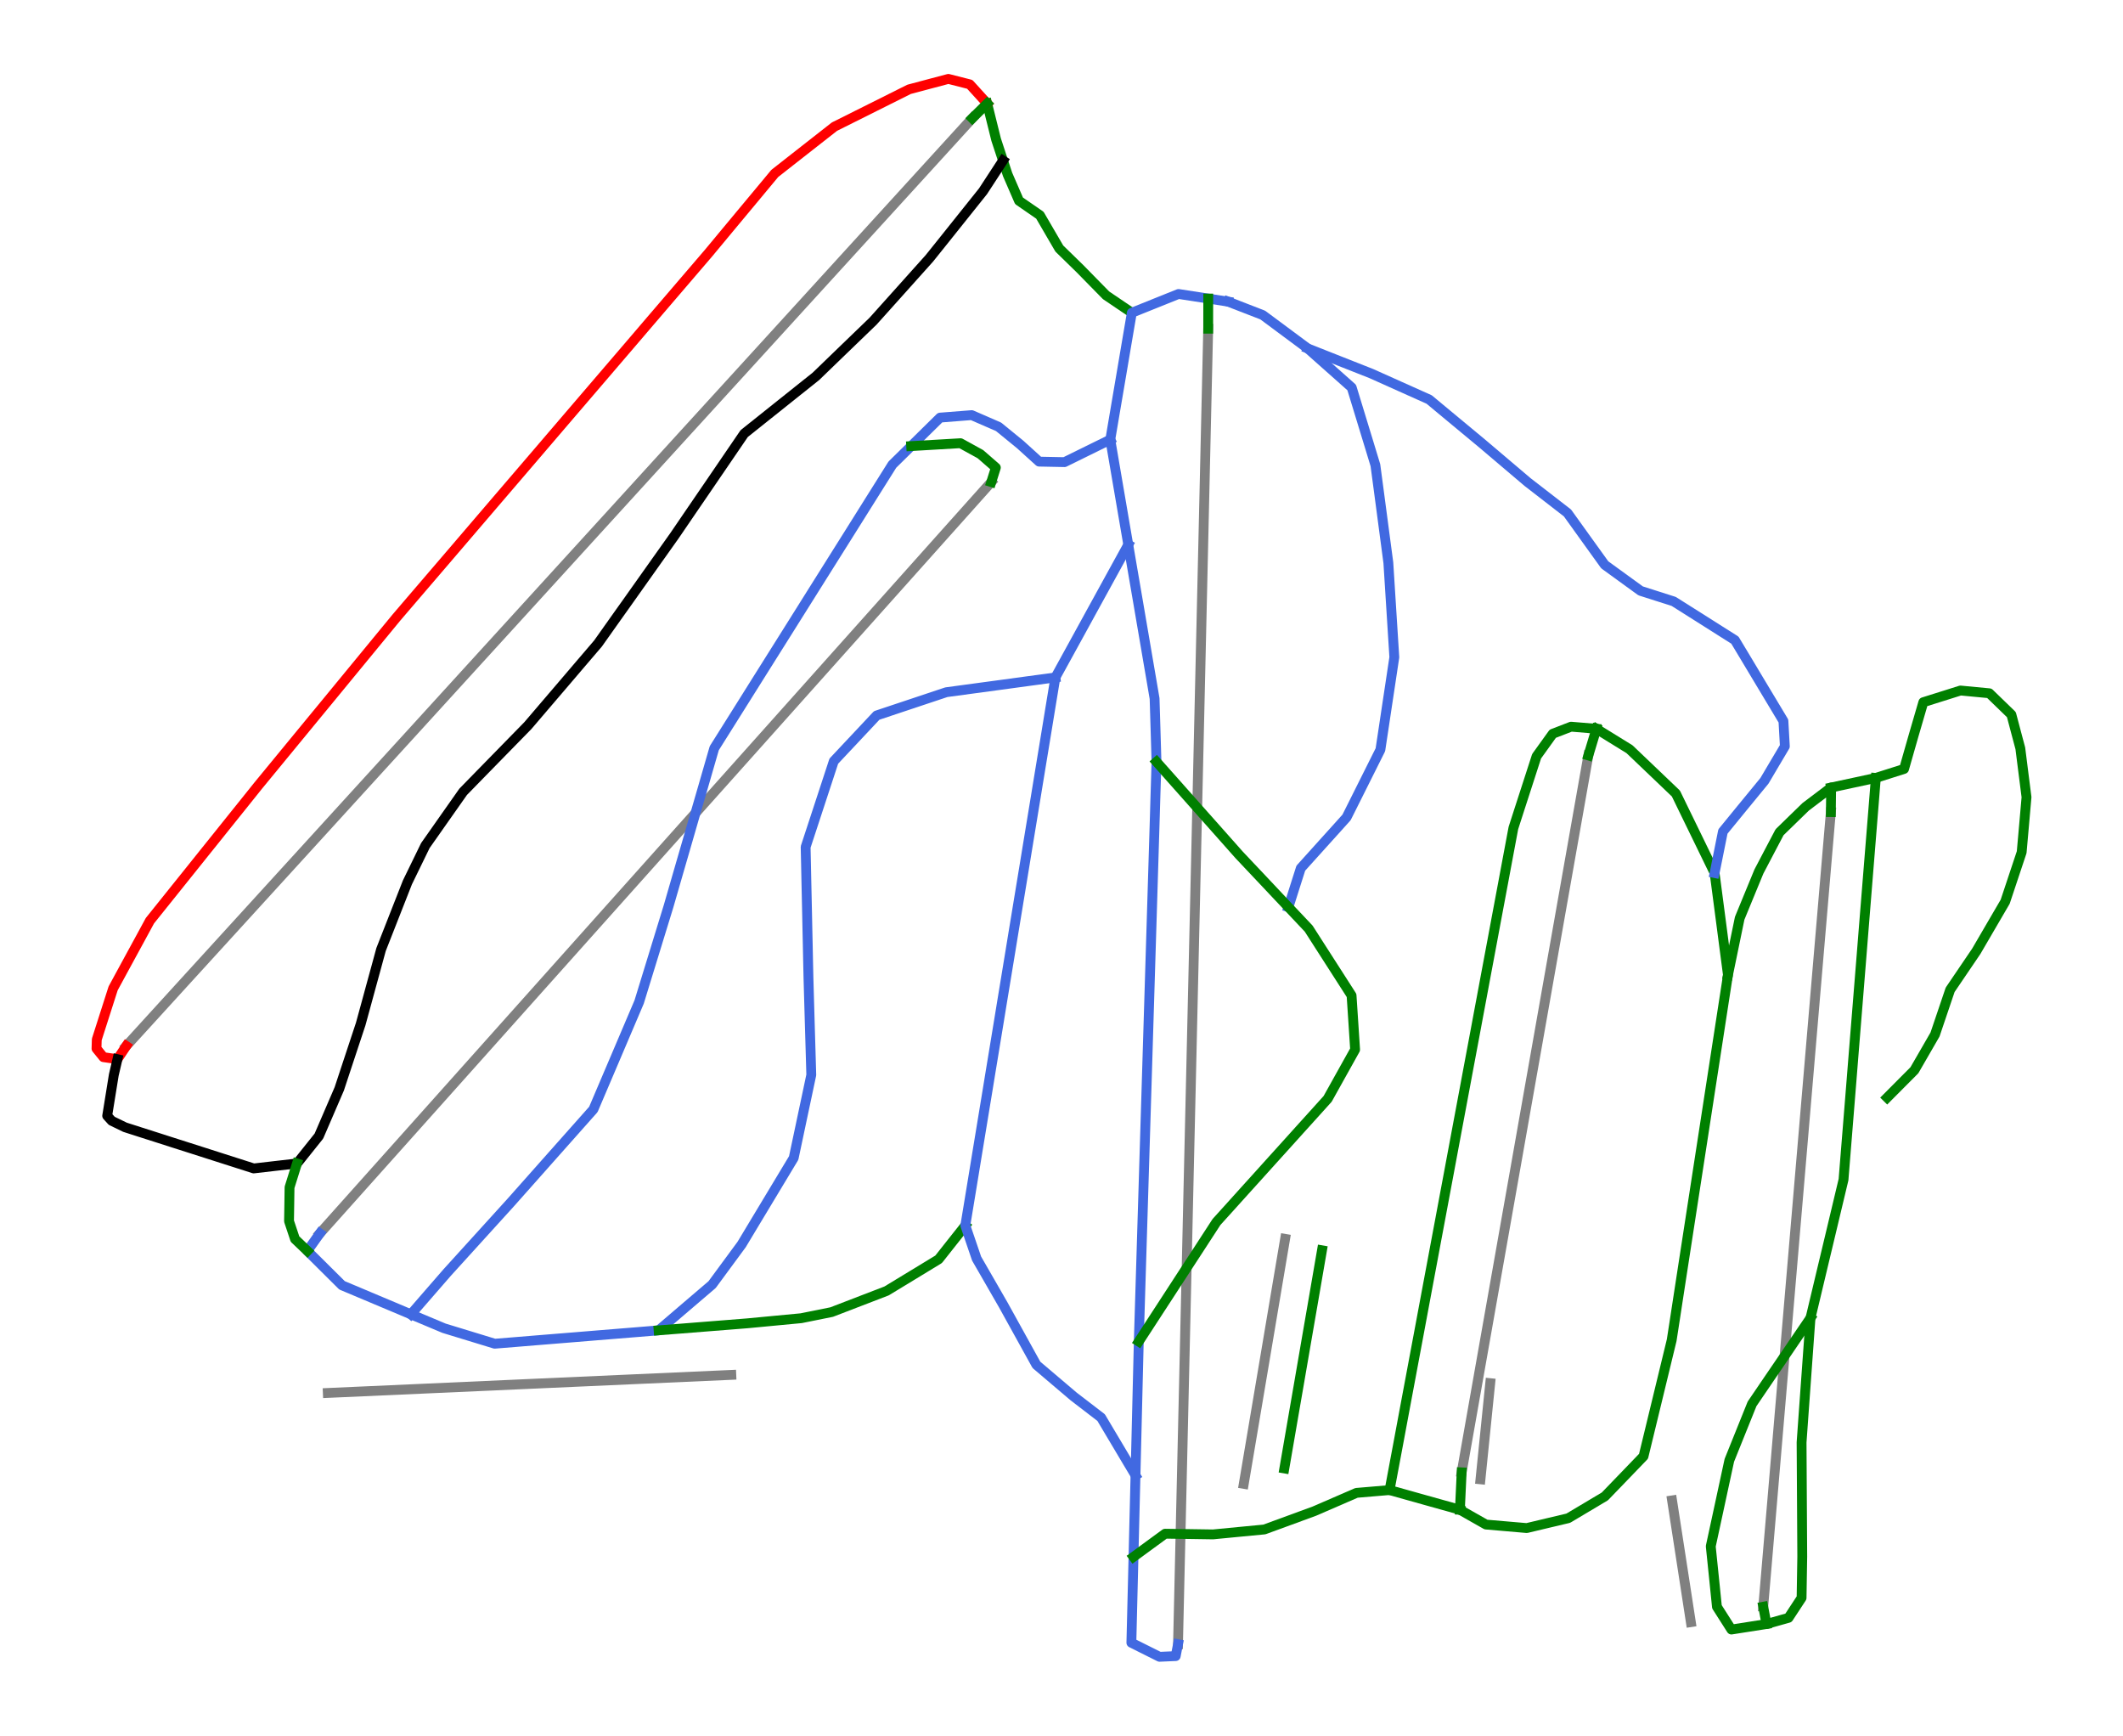 <?xml version="1.0" encoding="utf-8" standalone="no"?>
<!DOCTYPE svg PUBLIC "-//W3C//DTD SVG 1.1//EN"
  "http://www.w3.org/Graphics/SVG/1.1/DTD/svg11.dtd">
<svg height="72pt" version="1.1" viewBox="0 0 88.078 72" width="88.078pt" xmlns="http://www.w3.org/2000/svg" xmlns:xlink="http://www.w3.org/1999/xlink">
 <defs>
  <style type="text/css">*{stroke-linecap:butt;stroke-linejoin:round;}</style>
 </defs>
 <g id="figure_1">
  <g id="patch_1">
   <path d="M 0 72 
L 88.078 72 
L 88.078 0 
L 0 0 
z
" style="fill:#ffffff;"/>
  </g>
  <g id="axes_1">
   <g id="line2d_1">
    <path clip-path="url(#p878b1a2302)" d="M 73.152 66.65 
L 73.525 62.267 
L 73.817 58.828 
L 74.11 55.389 
L 74.408 51.893 
L 74.706 48.396 
L 75.019 44.716 
L 75.332 41.036 
L 75.582 38.103 
L 75.831 35.169 
L 75.958 33.687 
" style="fill:none;stroke:#808080;stroke-linecap:square;stroke-width:0.408;"/>
   </g>
   <g id="line2d_2">
    <path clip-path="url(#p878b1a2302)" d="M 13.27 51.163 
L 15.017 49.209 
L 16.765 47.254 
L 19.57 44.115 
L 22.207 41.164 
L 23.802 39.379 
L 25.397 37.594 
L 27.446 35.302 
L 29.495 33.01 
L 31.651 30.598 
L 33.807 28.185 
L 36.396 25.288 
L 38.986 22.39 
L 41.126 19.997 
" style="fill:none;stroke:#808080;stroke-linecap:square;stroke-width:0.408;"/>
   </g>
   <g id="line2d_3">
    <path clip-path="url(#p878b1a2302)" d="M 5.237 43.39 
L 7.645 40.749 
L 9.386 38.841 
L 11.127 36.932 
L 13.027 34.849 
L 14.926 32.766 
L 17.209 30.264 
L 19.491 27.761 
L 21.733 25.303 
L 23.975 22.845 
L 26.194 20.412 
L 28.412 17.979 
L 30.405 15.796 
L 32.397 13.612 
L 35.241 10.493 
L 38.085 7.375 
L 40.338 4.905 
" style="fill:none;stroke:#808080;stroke-linecap:square;stroke-width:0.408;"/>
   </g>
   <g id="line2d_4">
    <path clip-path="url(#p878b1a2302)" d="M 48.873 68.203 
L 48.933 65.585 
L 48.993 62.968 
L 49.071 59.572 
L 49.149 56.177 
L 49.229 52.677 
L 49.309 49.176 
L 49.394 45.506 
L 49.478 41.835 
L 49.546 38.881 
L 49.614 35.927 
L 49.707 31.866 
L 49.8 27.805 
L 49.898 23.531 
L 49.996 19.258 
L 50.082 15.518 
L 50.125 13.634 
" style="fill:none;stroke:#808080;stroke-linecap:square;stroke-width:0.408;"/>
   </g>
   <g id="line2d_5">
    <path clip-path="url(#p878b1a2302)" d="M 60.64 61.076 
L 61.345 57.086 
L 61.929 53.782 
L 62.513 50.479 
L 62.938 48.077 
L 63.362 45.675 
L 63.787 43.273 
L 64.211 40.872 
L 64.912 36.908 
L 65.613 32.944 
L 65.897 31.338 
" style="fill:none;stroke:#808080;stroke-linecap:square;stroke-width:0.408;"/>
   </g>
   <g id="line2d_6">
    <path clip-path="url(#p878b1a2302)" d="M 13.6 57.782 
L 17.785 57.595 
L 21.97 57.407 
L 26.155 57.22 
L 30.34 57.033 
" style="fill:none;stroke:#808080;stroke-linecap:square;stroke-width:0.408;"/>
   </g>
   <g id="line2d_7">
    <path clip-path="url(#p878b1a2302)" d="M 51.601 61.553 
L 52.03 59.013 
L 52.459 56.472 
L 52.887 53.932 
L 53.316 51.391 
" style="fill:none;stroke:#808080;stroke-linecap:square;stroke-width:0.408;"/>
   </g>
   <g id="line2d_8">
    <path clip-path="url(#p878b1a2302)" d="M 61.421 61.366 
L 61.826 57.376 
" style="fill:none;stroke:#808080;stroke-linecap:square;stroke-width:0.408;"/>
   </g>
   <g id="line2d_9">
    <path clip-path="url(#p878b1a2302)" d="M 70.149 67.289 
L 69.76 64.764 
L 69.37 62.239 
" style="fill:none;stroke:#808080;stroke-linecap:square;stroke-width:0.408;"/>
   </g>
   <g id="line2d_10">
    <path clip-path="url(#p878b1a2302)" d="M 40.955 4.294 
L 41.141 5.043 
L 41.327 5.791 
L 41.613 6.661 
L 41.802 7.236 
L 42.276 8.329 
L 43.143 8.928 
L 43.545 9.619 
L 43.948 10.31 
L 44.815 11.156 
L 45.351 11.703 
L 45.888 12.25 
L 46.957 12.973 
" style="fill:none;stroke:#008000;stroke-linecap:square;stroke-width:0.408;"/>
   </g>
   <g id="line2d_11">
    <path clip-path="url(#p878b1a2302)" d="M 50.956 12.514 
L 51.671 12.791 
L 52.386 13.068 
L 53.32 13.761 
L 54.254 14.455 
L 55.167 15.265 
L 56.079 16.075 
L 56.325 16.88 
L 56.571 17.686 
L 56.817 18.491 
L 57.062 19.297 
L 57.197 20.308 
L 57.331 21.319 
L 57.465 22.331 
L 57.599 23.342 
L 57.661 24.322 
L 57.723 25.302 
L 57.785 26.282 
L 57.847 27.263 
L 57.703 28.222 
L 57.558 29.182 
L 57.414 30.142 
L 57.269 31.101 
L 56.918 31.803 
L 56.567 32.505 
L 56.216 33.207 
L 55.865 33.908 
L 55.391 34.435 
L 54.916 34.961 
L 54.442 35.487 
L 53.967 36.014 
L 53.71 36.822 
L 53.454 37.631 
" style="fill:none;stroke:#4169e1;stroke-linecap:square;stroke-width:0.408;"/>
   </g>
   <g id="line2d_12">
    <path clip-path="url(#p878b1a2302)" d="M 66.231 30.232 
L 66.917 30.655 
L 67.603 31.078 
L 68.566 31.997 
L 69.529 32.917 
L 69.93 33.741 
L 70.332 34.566 
L 70.733 35.39 
L 71.134 36.215 
L 71.273 37.273 
L 71.412 38.331 
L 71.55 39.389 
L 71.689 40.447 
L 71.543 41.393 
L 71.397 42.34 
L 71.251 43.287 
L 71.105 44.234 
L 70.959 45.18 
L 70.813 46.127 
L 70.667 47.074 
L 70.521 48.021 
L 70.375 48.967 
L 70.229 49.914 
L 70.083 50.861 
L 69.937 51.807 
L 69.791 52.754 
L 69.645 53.701 
L 69.5 54.648 
L 69.354 55.594 
L 69.062 56.798 
L 68.77 58.002 
L 68.478 59.206 
L 68.186 60.409 
L 67.384 61.242 
L 66.581 62.074 
L 65.822 62.526 
L 65.063 62.978 
L 64.202 63.182 
L 63.341 63.387 
L 62.495 63.314 
L 61.649 63.241 
L 60.568 62.628 
" style="fill:none;stroke:#008000;stroke-linecap:square;stroke-width:0.408;"/>
   </g>
   <g id="line2d_13">
    <path clip-path="url(#p878b1a2302)" d="M 40.955 4.294 
L 40.233 3.499 
L 39.345 3.273 
L 38.53 3.489 
L 37.715 3.706 
L 36.941 4.093 
L 36.167 4.48 
L 35.393 4.867 
L 34.619 5.254 
L 34 5.739 
L 33.381 6.224 
L 32.762 6.709 
L 32.143 7.195 
L 31.457 8.02 
L 30.77 8.845 
L 30.084 9.67 
L 29.398 10.496 
L 28.589 11.44 
L 27.78 12.384 
L 26.971 13.328 
L 26.163 14.273 
L 25.354 15.217 
L 24.545 16.161 
L 23.736 17.105 
L 22.927 18.05 
L 22.119 18.994 
L 21.31 19.938 
L 20.501 20.882 
L 19.692 21.827 
L 18.884 22.771 
L 18.075 23.715 
L 17.266 24.659 
L 16.457 25.604 
L 15.74 26.475 
L 15.023 27.347 
L 14.306 28.219 
L 13.589 29.091 
L 12.871 29.963 
L 12.154 30.835 
L 11.437 31.707 
L 10.72 32.579 
L 10.158 33.281 
L 9.595 33.982 
L 9.033 34.684 
L 8.47 35.385 
L 7.908 36.087 
L 7.345 36.789 
L 6.783 37.49 
L 6.22 38.192 
L 5.839 38.894 
L 5.457 39.595 
L 5.075 40.297 
L 4.694 40.999 
L 4.427 41.832 
L 4.221 42.476 
L 4.015 43.12 
L 4.004 43.499 
L 4.291 43.853 
L 4.873 43.937 
L 5.237 43.39 
" style="fill:none;stroke:#ff0000;stroke-linecap:square;stroke-width:0.408;"/>
   </g>
   <g id="line2d_14">
    <path clip-path="url(#p878b1a2302)" d="M 50.956 12.514 
L 50.127 12.385 
L 48.894 12.195 
L 47.925 12.584 
L 46.957 12.973 
L 46.733 14.289 
L 46.51 15.605 
L 46.286 16.92 
L 46.063 18.236 
L 46.275 19.475 
L 46.487 20.713 
L 46.648 21.655 
L 46.809 22.596 
L 46.945 23.394 
L 47.082 24.191 
L 47.219 24.989 
L 47.355 25.786 
L 47.492 26.584 
L 47.628 27.382 
L 47.765 28.179 
L 47.901 28.977 
L 47.941 30.289 
L 47.98 31.602 
L 47.957 32.353 
L 47.934 33.104 
L 47.912 33.856 
L 47.889 34.607 
L 47.866 35.359 
L 47.843 36.11 
L 47.82 36.862 
L 47.797 37.613 
L 47.774 38.365 
L 47.751 39.116 
L 47.728 39.868 
L 47.705 40.619 
L 47.682 41.371 
L 47.659 42.122 
L 47.636 42.874 
L 47.613 43.625 
L 47.59 44.377 
L 47.567 45.128 
L 47.544 45.879 
L 47.521 46.631 
L 47.498 47.382 
L 47.475 48.134 
L 47.452 48.885 
L 47.429 49.637 
L 47.406 50.388 
L 47.383 51.14 
L 47.36 51.891 
L 47.337 52.643 
L 47.314 53.394 
L 47.291 54.146 
L 47.268 54.897 
L 47.245 55.649 
L 47.228 56.342 
L 47.211 57.036 
L 47.194 57.73 
L 47.177 58.424 
L 47.16 59.118 
L 47.143 59.812 
L 47.126 60.506 
L 47.109 61.199 
L 47.088 62.045 
L 47.067 62.891 
L 47.046 63.736 
L 47.026 64.582 
L 47.004 65.472 
L 46.982 66.363 
L 46.96 67.253 
L 46.938 68.144 
L 48.105 68.727 
L 48.777 68.698 
L 48.873 68.203 
" style="fill:none;stroke:#4169e1;stroke-linecap:square;stroke-width:0.408;"/>
   </g>
   <g id="line2d_15">
    <path clip-path="url(#p878b1a2302)" d="M 46.063 18.236 
L 45.114 18.703 
L 44.165 19.17 
L 43.11 19.149 
L 42.326 18.438 
L 41.428 17.705 
L 40.314 17.22 
L 39.003 17.323 
L 38.403 17.914 
L 37.803 18.505 
L 37.022 19.274 
L 36.56 20.009 
L 36.098 20.744 
L 35.637 21.479 
L 35.175 22.215 
L 34.713 22.95 
L 34.251 23.685 
L 33.789 24.42 
L 33.328 25.155 
L 32.866 25.891 
L 32.404 26.626 
L 31.942 27.361 
L 31.48 28.096 
L 31.019 28.831 
L 30.557 29.567 
L 30.095 30.302 
L 29.633 31.037 
L 29.396 31.857 
L 29.159 32.678 
L 28.921 33.498 
L 28.684 34.318 
L 28.447 35.139 
L 28.209 35.959 
L 27.972 36.779 
L 27.735 37.599 
L 27.43 38.59 
L 27.126 39.581 
L 26.821 40.572 
L 26.517 41.562 
L 26.042 42.677 
L 25.568 43.791 
L 25.093 44.905 
L 24.618 46.02 
L 23.762 46.984 
L 22.905 47.949 
L 22.049 48.914 
L 21.192 49.879 
L 20.532 50.606 
L 19.871 51.334 
L 19.211 52.061 
L 18.551 52.788 
L 17.798 53.654 
L 17.046 54.52 
" style="fill:none;stroke:#4169e1;stroke-linecap:square;stroke-width:0.408;"/>
   </g>
   <g id="line2d_16">
    <path clip-path="url(#p878b1a2302)" d="M 43.786 28.101 
L 42.655 28.254 
L 41.524 28.408 
L 40.393 28.561 
L 39.262 28.714 
L 38.539 28.955 
L 37.817 29.196 
L 37.094 29.437 
L 36.372 29.678 
L 35.482 30.626 
L 34.592 31.574 
L 34.3 32.465 
L 34.008 33.355 
L 33.716 34.245 
L 33.424 35.135 
L 33.439 35.814 
L 33.453 36.492 
L 33.468 37.171 
L 33.483 37.85 
L 33.497 38.528 
L 33.512 39.207 
L 33.526 39.885 
L 33.541 40.564 
L 33.57 41.571 
L 33.599 42.577 
L 33.629 43.584 
L 33.658 44.591 
L 33.476 45.452 
L 33.293 46.313 
L 33.111 47.174 
L 32.928 48.036 
L 32.388 48.933 
L 31.848 49.83 
L 31.308 50.727 
L 30.768 51.625 
L 30.155 52.457 
L 29.543 53.289 
L 28.988 53.763 
L 28.433 54.237 
L 27.879 54.711 
L 27.324 55.185 
L 26.474 55.255 
L 25.624 55.324 
L 24.774 55.393 
L 23.924 55.463 
L 23.074 55.532 
L 22.224 55.601 
L 21.374 55.671 
L 20.524 55.74 
L 19.473 55.419 
L 18.422 55.098 
L 17.734 54.809 
L 17.046 54.52 
L 16.332 54.219 
L 15.618 53.919 
L 14.904 53.618 
L 14.19 53.318 
L 13.471 52.604 
L 12.753 51.89 
L 13.27 51.163 
" style="fill:none;stroke:#4169e1;stroke-linecap:square;stroke-width:0.408;"/>
   </g>
   <g id="line2d_17">
    <path clip-path="url(#p878b1a2302)" d="M 54.254 14.455 
L 54.915 14.716 
L 55.576 14.977 
L 56.237 15.238 
L 56.898 15.499 
L 58.095 16.036 
L 59.292 16.572 
L 59.838 17.026 
L 60.385 17.48 
L 60.932 17.934 
L 61.479 18.388 
L 62.429 19.194 
L 63.378 19.999 
L 64.204 20.638 
L 65.03 21.278 
L 65.803 22.354 
L 66.577 23.43 
L 67.321 23.97 
L 68.065 24.51 
L 68.751 24.729 
L 69.437 24.948 
L 70.072 25.349 
L 70.707 25.75 
L 71.341 26.152 
L 71.976 26.553 
L 72.458 27.355 
L 72.939 28.158 
L 73.465 29.034 
L 73.99 29.909 
L 74.049 30.96 
L 73.625 31.675 
L 73.202 32.39 
L 72.735 32.959 
L 72.268 33.528 
L 71.48 34.492 
L 71.307 35.353 
L 71.134 36.215 
" style="fill:none;stroke:#4169e1;stroke-linecap:square;stroke-width:0.408;"/>
   </g>
   <g id="line2d_18">
    <path clip-path="url(#p878b1a2302)" d="M 65.897 31.338 
L 66.231 30.232 
" style="fill:none;stroke:#008000;stroke-linecap:square;stroke-width:0.408;"/>
   </g>
   <g id="line2d_19">
    <path clip-path="url(#p878b1a2302)" d="M 60.568 62.628 
L 60.604 61.852 
L 60.64 61.076 
" style="fill:none;stroke:#008000;stroke-linecap:square;stroke-width:0.408;"/>
   </g>
   <g id="line2d_20">
    <path clip-path="url(#p878b1a2302)" d="M 40.338 4.905 
L 40.955 4.294 
" style="fill:none;stroke:#008000;stroke-linecap:square;stroke-width:0.408;"/>
   </g>
   <g id="line2d_21">
    <path clip-path="url(#p878b1a2302)" d="M 50.127 12.385 
L 50.125 13.634 
" style="fill:none;stroke:#008000;stroke-linecap:square;stroke-width:0.408;"/>
   </g>
   <g id="line2d_22">
    <path clip-path="url(#p878b1a2302)" d="M 41.613 6.661 
L 41.198 7.298 
L 40.782 7.935 
L 40.225 8.632 
L 39.668 9.329 
L 39.111 10.026 
L 38.553 10.722 
L 37.97 11.372 
L 37.387 12.023 
L 36.804 12.673 
L 36.221 13.323 
L 35.627 13.896 
L 35.034 14.468 
L 34.441 15.041 
L 33.848 15.614 
L 33.104 16.207 
L 32.361 16.8 
L 31.618 17.393 
L 30.875 17.986 
L 30.153 19.044 
L 29.431 20.102 
L 28.708 21.159 
L 27.986 22.217 
L 27.589 22.777 
L 27.191 23.337 
L 26.794 23.897 
L 26.397 24.457 
L 26 25.017 
L 25.602 25.576 
L 25.205 26.136 
L 24.808 26.696 
L 24.08 27.547 
L 23.353 28.399 
L 22.625 29.25 
L 21.898 30.101 
L 21.227 30.787 
L 20.556 31.473 
L 19.885 32.159 
L 19.215 32.846 
L 18.823 33.403 
L 18.431 33.96 
L 18.039 34.518 
L 17.647 35.075 
L 17.275 35.839 
L 16.903 36.602 
L 16.63 37.298 
L 16.356 37.995 
L 16.083 38.691 
L 15.809 39.388 
L 15.598 40.162 
L 15.386 40.936 
L 15.175 41.71 
L 14.963 42.484 
L 14.741 43.154 
L 14.519 43.825 
L 14.297 44.496 
L 14.076 45.166 
L 13.653 46.147 
L 13.23 47.127 
L 12.776 47.695 
L 12.322 48.262 
L 11.424 48.365 
L 10.526 48.469 
L 9.858 48.255 
L 9.191 48.042 
L 8.523 47.828 
L 7.856 47.615 
L 7.188 47.402 
L 6.521 47.188 
L 5.853 46.975 
L 5.186 46.761 
L 4.636 46.494 
L 4.447 46.286 
L 4.584 45.44 
L 4.721 44.593 
L 4.873 43.937 
" style="fill:none;stroke:#000000;stroke-linecap:square;stroke-width:0.408;"/>
   </g>
   <g id="line2d_23">
    <path clip-path="url(#p878b1a2302)" d="M 12.322 48.262 
L 12.012 49.253 
L 12.002 49.954 
L 11.991 50.656 
L 12.239 51.399 
L 12.753 51.89 
" style="fill:none;stroke:#008000;stroke-linecap:square;stroke-width:0.408;"/>
   </g>
   <g id="line2d_24">
    <path clip-path="url(#p878b1a2302)" d="M 41.126 19.997 
L 41.315 19.397 
L 40.675 18.84 
L 39.849 18.385 
L 38.826 18.445 
L 37.803 18.505 
" style="fill:none;stroke:#008000;stroke-linecap:square;stroke-width:0.408;"/>
   </g>
   <g id="line2d_25">
    <path clip-path="url(#p878b1a2302)" d="M 40.049 50.837 
L 39.495 51.537 
L 38.941 52.238 
L 37.861 52.895 
L 36.781 53.551 
L 35.642 53.989 
L 34.504 54.427 
L 33.238 54.682 
L 32.12 54.788 
L 31.002 54.894 
L 30.083 54.967 
L 29.163 55.04 
L 28.244 55.113 
L 27.324 55.185 
" style="fill:none;stroke:#008000;stroke-linecap:square;stroke-width:0.408;"/>
   </g>
   <g id="line2d_26">
    <path clip-path="url(#p878b1a2302)" d="M 57.65 61.811 
L 56.964 61.869 
L 56.278 61.927 
L 55.402 62.307 
L 54.527 62.686 
L 53.491 63.066 
L 52.455 63.445 
L 51.389 63.547 
L 50.324 63.65 
L 49.332 63.635 
L 48.339 63.621 
L 47.683 64.101 
L 47.026 64.582 
" style="fill:none;stroke:#008000;stroke-linecap:square;stroke-width:0.408;"/>
   </g>
   <g id="line2d_27">
    <path clip-path="url(#p878b1a2302)" d="M 66.231 30.232 
L 65.18 30.144 
L 64.421 30.437 
L 63.75 31.37 
L 63.509 32.114 
L 63.268 32.859 
L 63.027 33.603 
L 62.787 34.347 
L 62.641 35.126 
L 62.495 35.905 
L 62.35 36.683 
L 62.204 37.462 
L 62.058 38.24 
L 61.913 39.019 
L 61.767 39.797 
L 61.621 40.576 
L 61.476 41.355 
L 61.33 42.133 
L 61.185 42.912 
L 61.039 43.69 
L 60.893 44.469 
L 60.748 45.247 
L 60.602 46.026 
L 60.456 46.804 
L 60.281 47.742 
L 60.106 48.68 
L 59.93 49.618 
L 59.755 50.556 
L 59.579 51.494 
L 59.404 52.432 
L 59.228 53.37 
L 59.053 54.308 
L 58.878 55.246 
L 58.702 56.184 
L 58.527 57.121 
L 58.351 58.059 
L 58.176 58.997 
L 58.001 59.935 
L 57.825 60.873 
L 57.65 61.811 
L 58.379 62.015 
L 59.109 62.22 
L 59.839 62.424 
L 60.568 62.628 
" style="fill:none;stroke:#008000;stroke-linecap:square;stroke-width:0.408;"/>
   </g>
   <g id="line2d_28">
    <path clip-path="url(#p878b1a2302)" d="M 46.809 22.596 
L 46.431 23.284 
L 46.053 23.972 
L 45.675 24.66 
L 45.297 25.348 
L 44.92 26.036 
L 44.542 26.725 
L 44.164 27.413 
L 43.786 28.101 
L 43.669 28.811 
L 43.552 29.522 
L 43.436 30.232 
L 43.319 30.943 
L 43.202 31.653 
L 43.085 32.364 
L 42.969 33.074 
L 42.852 33.785 
L 42.735 34.495 
L 42.618 35.206 
L 42.502 35.916 
L 42.385 36.627 
L 42.268 37.337 
L 42.151 38.048 
L 42.034 38.758 
L 41.918 39.469 
L 41.801 40.179 
L 41.684 40.89 
L 41.567 41.6 
L 41.451 42.311 
L 41.334 43.021 
L 41.217 43.732 
L 41.1 44.442 
L 40.984 45.153 
L 40.867 45.863 
L 40.75 46.574 
L 40.633 47.284 
L 40.516 47.995 
L 40.4 48.705 
L 40.283 49.416 
L 40.166 50.126 
L 40.049 50.837 
L 40.283 51.523 
L 40.517 52.209 
L 41.072 53.172 
L 41.626 54.135 
L 41.969 54.755 
L 42.312 55.375 
L 42.655 55.996 
L 42.998 56.616 
L 43.771 57.273 
L 44.544 57.929 
L 45.114 58.367 
L 45.683 58.804 
L 46.039 59.403 
L 46.396 60.002 
L 46.752 60.601 
L 47.109 61.199 
" style="fill:none;stroke:#4169e1;stroke-linecap:square;stroke-width:0.408;"/>
   </g>
   <g id="line2d_29">
    <path clip-path="url(#p878b1a2302)" d="M 47.98 31.602 
L 48.836 32.565 
L 49.692 33.529 
L 50.548 34.492 
L 51.403 35.456 
L 51.916 36 
L 52.429 36.543 
L 52.941 37.087 
L 53.454 37.631 
L 54.294 38.521 
L 54.738 39.214 
L 55.183 39.907 
L 55.628 40.6 
L 56.073 41.294 
L 56.147 42.417 
L 56.22 43.54 
L 55.65 44.562 
L 55.081 45.583 
L 54.505 46.222 
L 53.928 46.86 
L 53.352 47.499 
L 52.775 48.137 
L 52.199 48.776 
L 51.622 49.414 
L 51.046 50.053 
L 50.469 50.691 
L 50.066 51.311 
L 49.663 51.931 
L 49.26 52.55 
L 48.857 53.17 
L 48.454 53.79 
L 48.051 54.409 
L 47.648 55.029 
L 47.245 55.649 
" style="fill:none;stroke:#008000;stroke-linecap:square;stroke-width:0.408;"/>
   </g>
   <g id="line2d_30">
    <path clip-path="url(#p878b1a2302)" d="M 75.97 32.668 
L 76.897 32.469 
L 77.824 32.269 
L 78.995 31.897 
L 79.194 31.199 
L 79.394 30.5 
L 79.594 29.815 
L 79.794 29.129 
L 80.564 28.887 
L 81.335 28.644 
L 82.533 28.758 
L 83.447 29.644 
L 83.632 30.343 
L 83.818 31.042 
L 83.946 32.055 
L 84.075 33.068 
L 83.975 34.21 
L 83.874 35.351 
L 83.532 36.378 
L 83.19 37.405 
L 82.59 38.433 
L 81.991 39.46 
L 81.449 40.259 
L 80.907 41.058 
L 80.593 41.985 
L 80.279 42.913 
L 79.851 43.655 
L 79.423 44.396 
L 78.858 44.963 
L 78.294 45.53 
" style="fill:none;stroke:#008000;stroke-linecap:square;stroke-width:0.408;"/>
   </g>
   <g id="line2d_31">
    <path clip-path="url(#p878b1a2302)" d="M 75.114 54.669 
L 74.507 55.561 
L 73.901 56.453 
L 73.294 57.344 
L 72.688 58.236 
L 72.217 59.406 
L 71.746 60.576 
L 71.553 61.468 
L 71.361 62.359 
L 71.168 63.251 
L 70.975 64.143 
L 71.104 65.398 
L 71.232 66.654 
L 71.832 67.596 
L 72.56 67.482 
L 73.287 67.368 
" style="fill:none;stroke:#008000;stroke-linecap:square;stroke-width:0.408;"/>
   </g>
   <g id="line2d_32">
    <path clip-path="url(#p878b1a2302)" d="M 75.958 33.687 
L 75.97 32.668 
L 74.914 33.467 
L 74.371 33.995 
L 73.829 34.523 
L 73.401 35.336 
L 72.974 36.15 
L 72.574 37.12 
L 72.175 38.09 
L 71.932 39.268 
L 71.689 40.447 
" style="fill:none;stroke:#008000;stroke-linecap:square;stroke-width:0.408;"/>
   </g>
   <g id="line2d_33">
    <path clip-path="url(#p878b1a2302)" d="M 77.824 32.269 
L 77.741 33.311 
L 77.657 34.352 
L 77.573 35.394 
L 77.489 36.435 
L 77.405 37.477 
L 77.321 38.518 
L 77.238 39.56 
L 77.154 40.601 
L 77.07 41.643 
L 76.986 42.685 
L 76.902 43.726 
L 76.819 44.768 
L 76.735 45.809 
L 76.651 46.851 
L 76.567 47.892 
L 76.483 48.934 
L 76.312 49.651 
L 76.141 50.368 
L 75.97 51.085 
L 75.799 51.801 
L 75.627 52.518 
L 75.456 53.235 
L 75.285 53.952 
L 75.114 54.669 
L 75.021 55.96 
L 74.928 57.252 
L 74.835 58.543 
L 74.743 59.834 
L 74.75 61.018 
L 74.757 62.202 
L 74.764 63.387 
L 74.771 64.571 
L 74.757 65.427 
L 74.743 66.283 
L 74.2 67.111 
L 73.287 67.368 
L 73.152 66.65 
" style="fill:none;stroke:#008000;stroke-linecap:square;stroke-width:0.408;"/>
   </g>
   <g id="line2d_34">
    <path clip-path="url(#p878b1a2302)" d="M 54.846 51.865 
L 54.651 52.996 
L 54.456 54.127 
L 54.26 55.258 
L 54.065 56.389 
L 53.87 57.521 
L 53.674 58.652 
L 53.479 59.783 
L 53.284 60.914 
" style="fill:none;stroke:#008000;stroke-linecap:square;stroke-width:0.408;"/>
   </g>
  </g>
 </g>
 <defs>
  <clipPath id="p878b1a2302">
   <rect height="72" width="88.078" x="0" y="0"/>
  </clipPath>
 </defs>
</svg>

